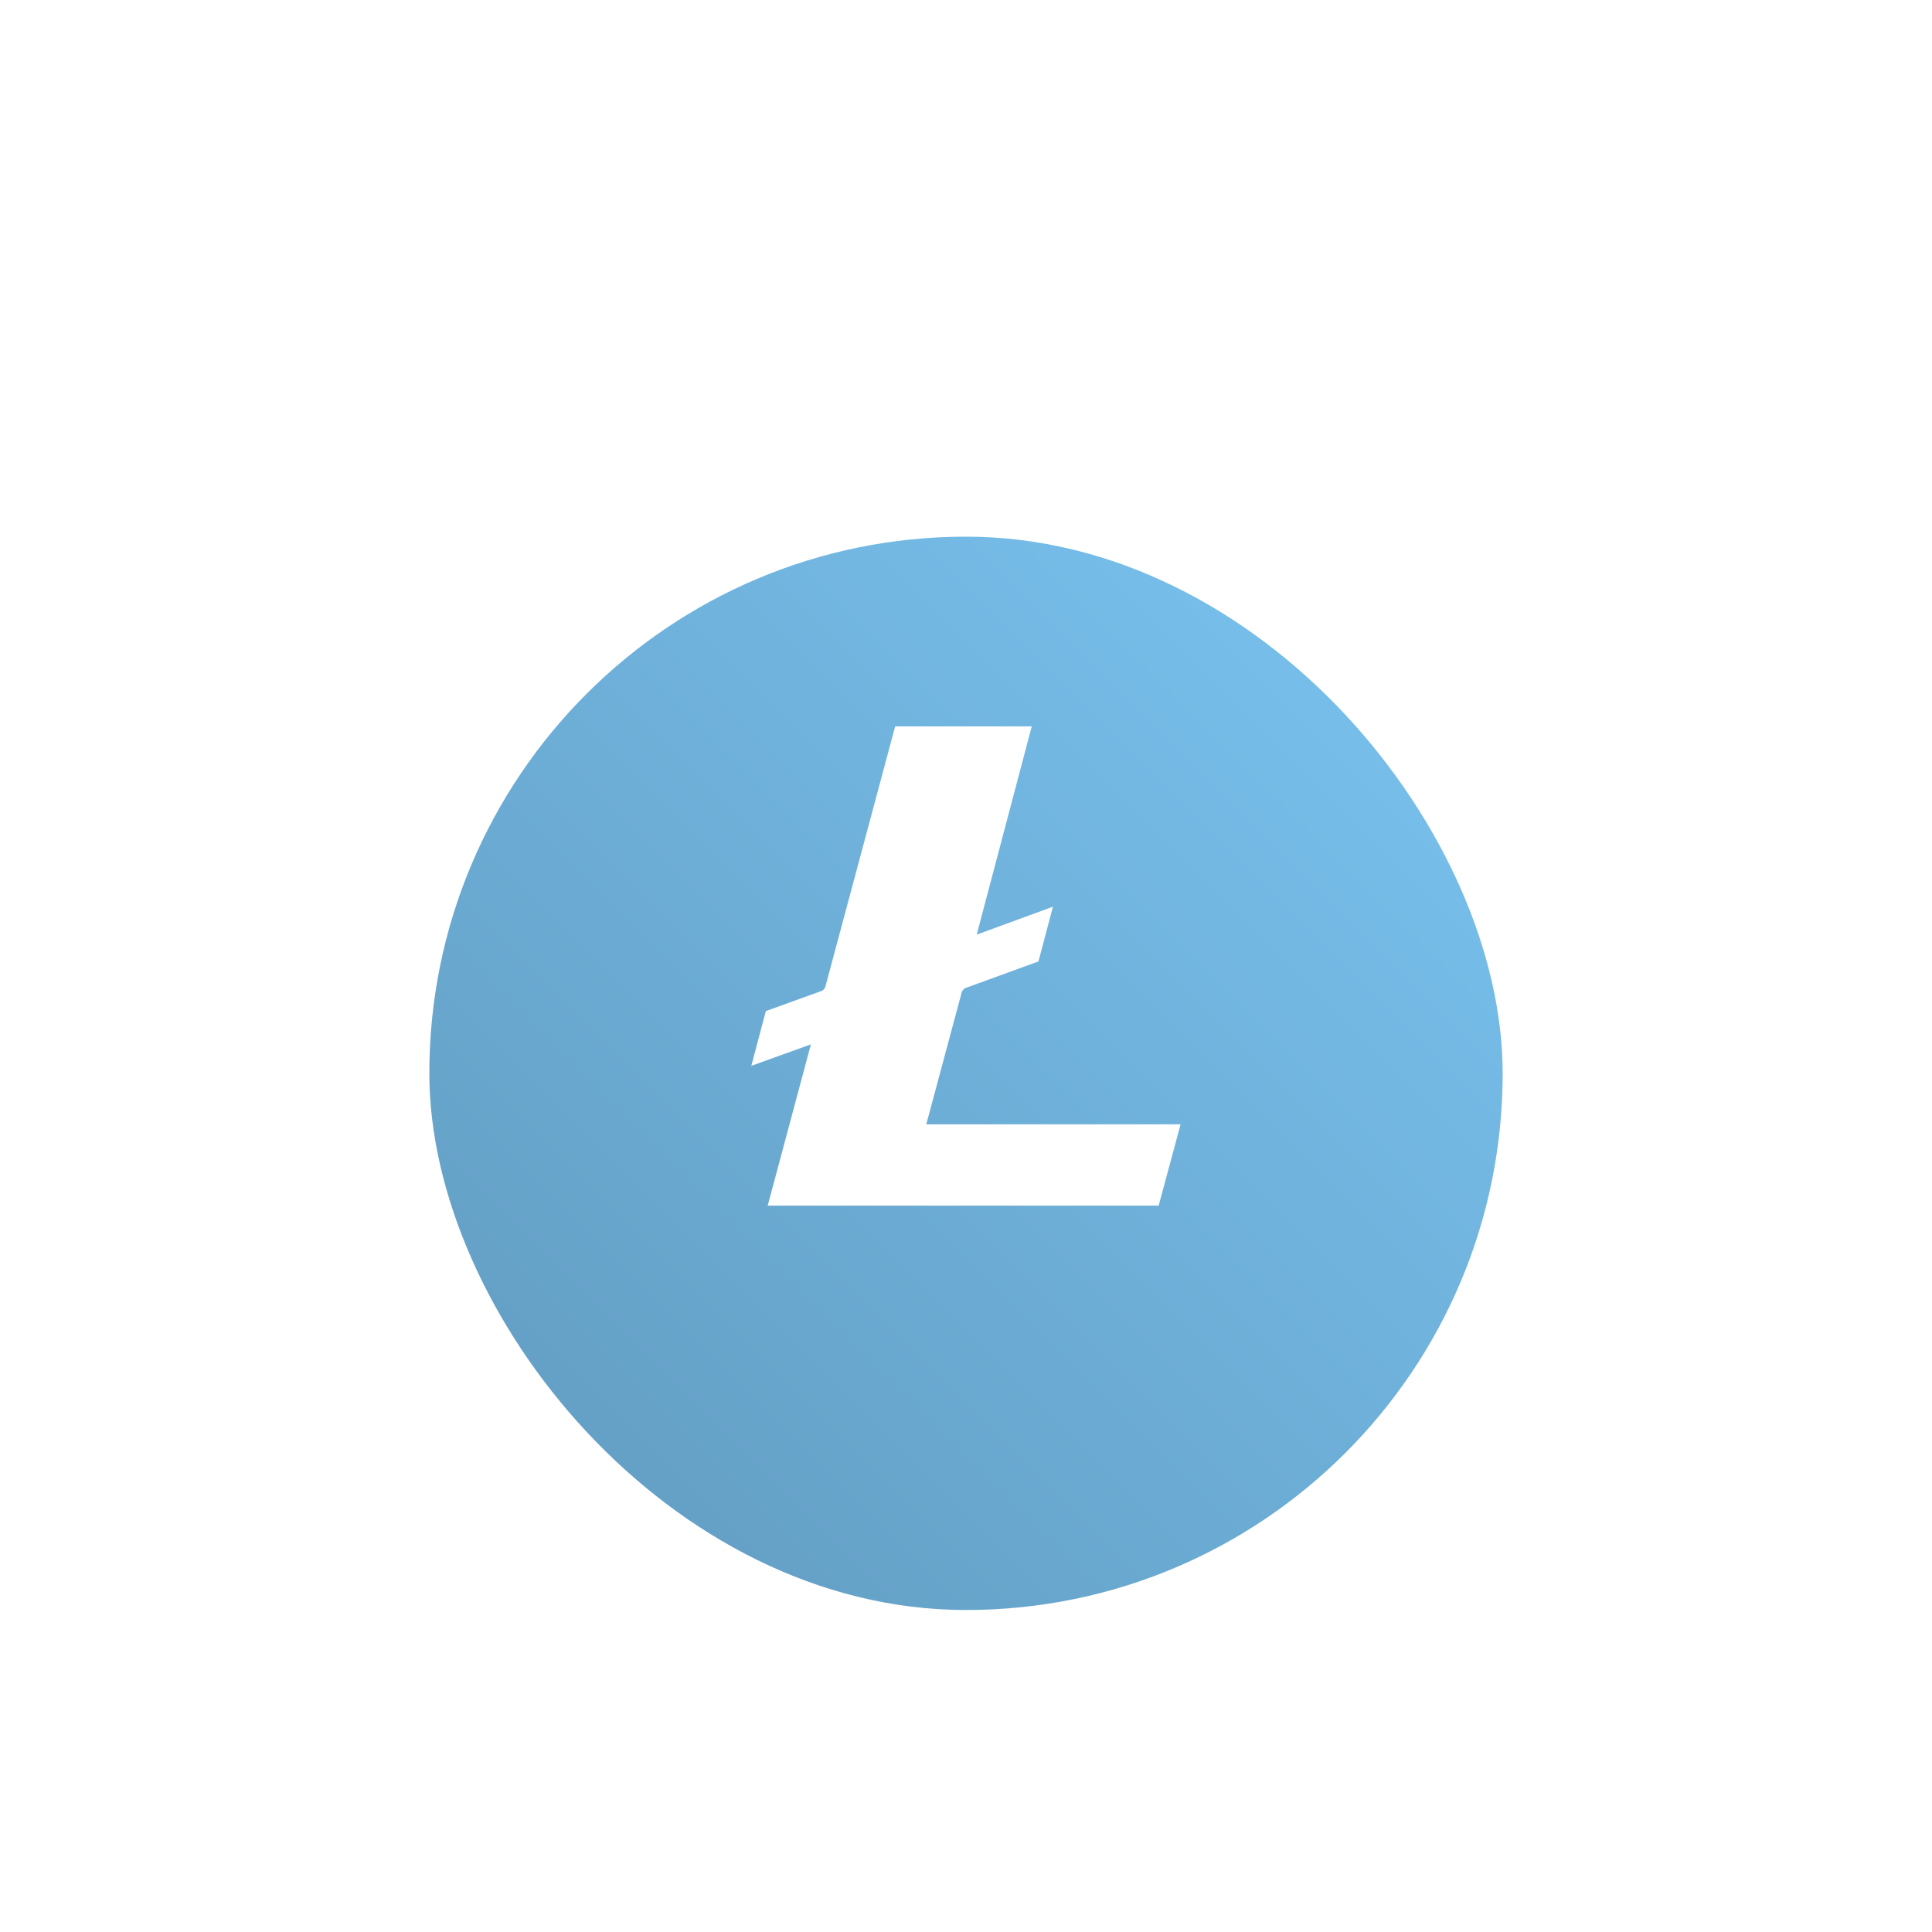<svg width="72" height="72" viewBox="0 0 72 72" fill="none" xmlns="http://www.w3.org/2000/svg">
<g filter="url(#filter0_d)">
<rect x="16" y="16" width="40" height="40" rx="20" fill="url(#paint0_linear)"/>
</g>
<path d="M44 41.89L43.18 44.93H28.61L30.22 38.92L28 39.72L28.54 37.68L30.59 36.94C30.68 36.91 30.75 36.84 30.77 36.73L33.36 27.07H38.45L36.4 34.83L39.24 33.79L38.7 35.83L36.01 36.81C35.92 36.84 35.85 36.91 35.83 37.02L34.52 41.9H44V41.89Z" fill="white"/>
<defs>
<filter id="filter0_d" x="8" y="12" width="56" height="56" filterUnits="userSpaceOnUse" color-interpolation-filters="sRGB">
<feFlood flood-opacity="0" result="BackgroundImageFix"/>
<feColorMatrix in="SourceAlpha" type="matrix" values="0 0 0 0 0 0 0 0 0 0 0 0 0 0 0 0 0 0 127 0"/>
<feOffset dy="4"/>
<feGaussianBlur stdDeviation="4"/>
<feColorMatrix type="matrix" values="0 0 0 0 0.486 0 0 0 0 0.804 0 0 0 0 1 0 0 0 0.3 0"/>
<feBlend mode="normal" in2="BackgroundImageFix" result="effect1_dropShadow"/>
<feBlend mode="normal" in="SourceGraphic" in2="effect1_dropShadow" result="shape"/>
</filter>
<linearGradient id="paint0_linear" x1="56" y1="16" x2="16" y2="56" gradientUnits="userSpaceOnUse">
<stop stop-color="#7AC4F2"/>
<stop offset="1" stop-color="#619ABE"/>
</linearGradient>
</defs>
</svg>
